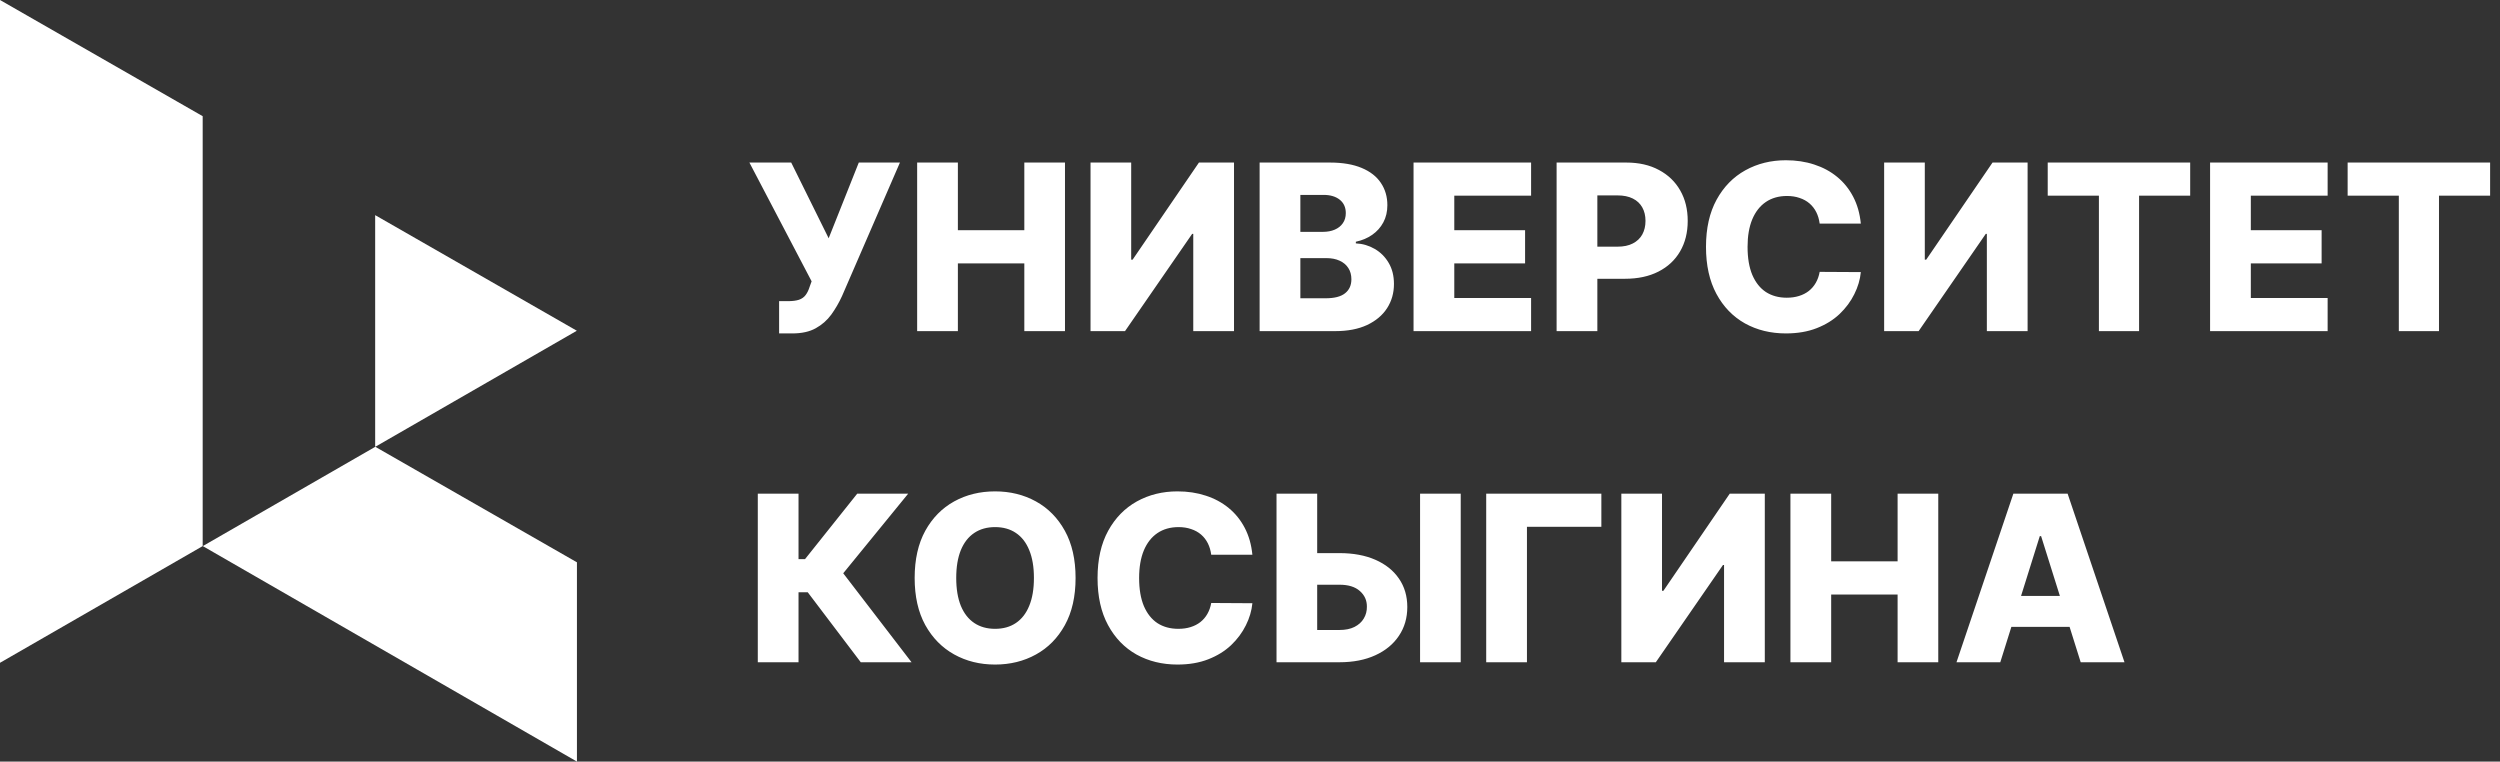 <svg width="151" height="46" viewBox="0 0 151 46" fill="none" xmlns="http://www.w3.org/2000/svg">
<rect x="0" y="0" width="151" height="46" fill="#333333" stroke="none"/>
<path d="M34.847 46V33.964L22.667 26.986L12.249 32.984L34.847 46Z" fill="white"/>
<path d="M22.66 26.99L34.84 19.977L22.66 12.994V26.99Z" fill="white"/>
<path d="M12.242 7.018L0 2.28882e-05V40.033L12.242 32.984V7.018Z" fill="white"/>
<path d="M47.058 20.139V18.19H47.58C47.862 18.19 48.087 18.162 48.256 18.106C48.429 18.046 48.563 17.952 48.659 17.822C48.758 17.693 48.841 17.521 48.908 17.305L49.022 16.992L45.264 9.818H47.789L50.051 14.392L51.871 9.818H54.356L50.856 17.887C50.674 18.285 50.459 18.656 50.21 19.001C49.962 19.342 49.648 19.617 49.271 19.826C48.896 20.035 48.424 20.139 47.854 20.139H47.058ZM55.396 20V9.818H57.856V13.905H61.869V9.818H64.325V20H61.869V15.908H57.856V20H55.396ZM65.868 9.818H68.324V15.685H68.409L72.416 9.818H74.534V20H72.073V14.124H72.008L67.951 20H65.868V9.818ZM76.081 20V9.818H80.327C81.089 9.818 81.727 9.926 82.241 10.141C82.758 10.357 83.146 10.658 83.404 11.046C83.666 11.434 83.797 11.883 83.797 12.393C83.797 12.781 83.716 13.128 83.553 13.432C83.391 13.734 83.167 13.984 82.882 14.183C82.597 14.382 82.267 14.521 81.893 14.601V14.7C82.304 14.72 82.683 14.831 83.031 15.033C83.383 15.236 83.665 15.517 83.877 15.879C84.089 16.236 84.195 16.661 84.195 17.151C84.195 17.698 84.056 18.187 83.777 18.618C83.499 19.046 83.096 19.384 82.569 19.632C82.042 19.877 81.402 20 80.65 20H76.081ZM78.542 18.016H80.063C80.597 18.016 80.99 17.915 81.242 17.713C81.497 17.511 81.624 17.229 81.624 16.868C81.624 16.606 81.563 16.381 81.441 16.192C81.318 15.999 81.144 15.852 80.918 15.749C80.693 15.643 80.423 15.59 80.108 15.59H78.542V18.016ZM78.542 14.004H79.904C80.173 14.004 80.411 13.96 80.62 13.87C80.829 13.78 80.991 13.651 81.107 13.482C81.227 13.313 81.286 13.109 81.286 12.871C81.286 12.529 81.165 12.261 80.924 12.065C80.681 11.87 80.355 11.772 79.944 11.772H78.542V14.004ZM85.378 20V9.818H92.478V11.817H87.839V13.905H92.115V15.908H87.839V18.001H92.478V20H85.378ZM94.019 20V9.818H98.225C98.987 9.818 99.645 9.967 100.198 10.266C100.755 10.561 101.184 10.973 101.486 11.504C101.788 12.03 101.938 12.644 101.938 13.343C101.938 14.046 101.784 14.661 101.476 15.188C101.171 15.711 100.735 16.117 100.169 16.405C99.602 16.694 98.929 16.838 98.15 16.838H95.555V14.899H97.693C98.064 14.899 98.374 14.835 98.622 14.705C98.874 14.576 99.065 14.395 99.194 14.163C99.323 13.928 99.388 13.655 99.388 13.343C99.388 13.028 99.323 12.756 99.194 12.528C99.065 12.296 98.874 12.117 98.622 11.991C98.37 11.865 98.061 11.802 97.693 11.802H96.48V20H94.019ZM112.394 13.507H109.908C109.875 13.252 109.807 13.021 109.704 12.816C109.601 12.611 109.465 12.435 109.296 12.289C109.127 12.143 108.927 12.032 108.695 11.956C108.466 11.876 108.213 11.837 107.934 11.837C107.44 11.837 107.014 11.958 106.656 12.2C106.302 12.441 106.028 12.791 105.836 13.249C105.647 13.706 105.553 14.259 105.553 14.909C105.553 15.585 105.649 16.152 105.841 16.609C106.037 17.063 106.31 17.407 106.661 17.639C107.016 17.867 107.435 17.982 107.919 17.982C108.191 17.982 108.438 17.947 108.66 17.877C108.885 17.808 109.083 17.706 109.252 17.574C109.424 17.438 109.565 17.274 109.674 17.082C109.787 16.886 109.865 16.666 109.908 16.421L112.394 16.435C112.351 16.886 112.22 17.33 112.001 17.768C111.785 18.205 111.489 18.605 111.111 18.966C110.733 19.324 110.272 19.609 109.729 19.821C109.189 20.033 108.569 20.139 107.869 20.139C106.948 20.139 106.123 19.937 105.394 19.533C104.668 19.125 104.094 18.532 103.673 17.753C103.253 16.974 103.042 16.026 103.042 14.909C103.042 13.789 103.256 12.839 103.683 12.06C104.111 11.281 104.689 10.69 105.419 10.286C106.148 9.881 106.965 9.679 107.869 9.679C108.486 9.679 109.056 9.765 109.58 9.938C110.103 10.107 110.564 10.355 110.962 10.683C111.36 11.008 111.683 11.407 111.931 11.881C112.18 12.355 112.334 12.897 112.394 13.507ZM113.802 9.818H116.258V15.685H116.342L120.349 9.818H122.467V20H120.006V14.124H119.942L115.885 20H113.802V9.818ZM123.682 11.817V9.818H132.287V11.817H129.2V20H126.774V11.817H123.682ZM133.489 20V9.818H140.589V11.817H135.95V13.905H140.226V15.908H135.95V18.001H140.589V20H133.489ZM141.797 11.817V9.818H150.403V11.817H147.315V20H144.889V11.817H141.797ZM51.99 40L48.788 35.774H48.231V40H45.771V29.818H48.231V33.771H48.624L51.776 29.818H54.854L50.931 34.626L55.057 40H51.99ZM64.965 34.909C64.965 36.029 64.749 36.979 64.318 37.758C63.888 38.537 63.304 39.128 62.568 39.533C61.836 39.937 61.014 40.139 60.102 40.139C59.188 40.139 58.364 39.935 57.632 39.528C56.899 39.12 56.317 38.528 55.886 37.753C55.459 36.974 55.245 36.026 55.245 34.909C55.245 33.789 55.459 32.839 55.886 32.06C56.317 31.282 56.899 30.69 57.632 30.285C58.364 29.881 59.188 29.679 60.102 29.679C61.014 29.679 61.836 29.881 62.568 30.285C63.304 30.69 63.888 31.282 64.318 32.06C64.749 32.839 64.965 33.789 64.965 34.909ZM62.449 34.909C62.449 34.246 62.355 33.686 62.166 33.229C61.98 32.771 61.712 32.425 61.36 32.19C61.012 31.954 60.593 31.837 60.102 31.837C59.615 31.837 59.196 31.954 58.845 32.19C58.493 32.425 58.223 32.771 58.034 33.229C57.849 33.686 57.756 34.246 57.756 34.909C57.756 35.572 57.849 36.132 58.034 36.59C58.223 37.047 58.493 37.393 58.845 37.629C59.196 37.864 59.615 37.981 60.102 37.981C60.593 37.981 61.012 37.864 61.36 37.629C61.712 37.393 61.98 37.047 62.166 36.59C62.355 36.132 62.449 35.572 62.449 34.909ZM75.644 33.507H73.158C73.125 33.252 73.057 33.022 72.954 32.816C72.851 32.611 72.715 32.435 72.546 32.289C72.377 32.143 72.177 32.032 71.945 31.956C71.716 31.876 71.463 31.837 71.184 31.837C70.69 31.837 70.264 31.958 69.906 32.2C69.552 32.441 69.278 32.791 69.086 33.249C68.897 33.706 68.803 34.26 68.803 34.909C68.803 35.585 68.899 36.152 69.091 36.609C69.287 37.063 69.56 37.407 69.911 37.639C70.266 37.867 70.685 37.981 71.169 37.981C71.441 37.981 71.688 37.947 71.91 37.877C72.135 37.807 72.333 37.706 72.502 37.574C72.674 37.438 72.815 37.274 72.924 37.082C73.037 36.886 73.115 36.666 73.158 36.42L75.644 36.435C75.601 36.886 75.47 37.33 75.251 37.768C75.035 38.205 74.739 38.605 74.361 38.966C73.983 39.324 73.522 39.609 72.979 39.821C72.439 40.033 71.819 40.139 71.12 40.139C70.198 40.139 69.373 39.937 68.644 39.533C67.918 39.125 67.344 38.532 66.924 37.753C66.502 36.974 66.292 36.026 66.292 34.909C66.292 33.789 66.506 32.839 66.933 32.06C67.361 31.282 67.939 30.69 68.668 30.285C69.398 29.881 70.215 29.679 71.12 29.679C71.736 29.679 72.306 29.765 72.83 29.938C73.353 30.107 73.814 30.355 74.212 30.683C74.61 31.008 74.933 31.407 75.181 31.881C75.43 32.355 75.584 32.897 75.644 33.507ZM78.638 33.408H80.905C81.737 33.408 82.459 33.542 83.072 33.81C83.686 34.079 84.16 34.457 84.494 34.944C84.832 35.431 85.001 36.005 85.001 36.664C85.001 37.324 84.832 37.904 84.494 38.404C84.16 38.905 83.686 39.296 83.072 39.577C82.459 39.859 81.737 40 80.905 40H77.102V29.818H79.558V38.051H80.905C81.263 38.051 81.564 37.99 81.81 37.867C82.058 37.741 82.246 37.572 82.371 37.36C82.501 37.145 82.564 36.906 82.56 36.644C82.564 36.266 82.423 35.952 82.138 35.7C81.853 35.444 81.442 35.317 80.905 35.317H78.638V33.408ZM88.228 29.818V40H85.772V29.818H88.228ZM96.722 29.818V31.817H92.228V40H89.767V29.818H96.722ZM97.929 29.818H100.385V35.685H100.469L104.476 29.818H106.594V40H104.133V34.124H104.069L100.012 40H97.929V29.818ZM108.142 40V29.818H110.603V33.905H114.615V29.818H117.071V40H114.615V35.908H110.603V40H108.142ZM120.817 40H118.172L121.607 29.818H124.884L128.319 40H125.674L123.283 32.383H123.203L120.817 40ZM120.464 35.993H125.992V37.862H120.464V35.993Z" fill="white"/>
</svg>
